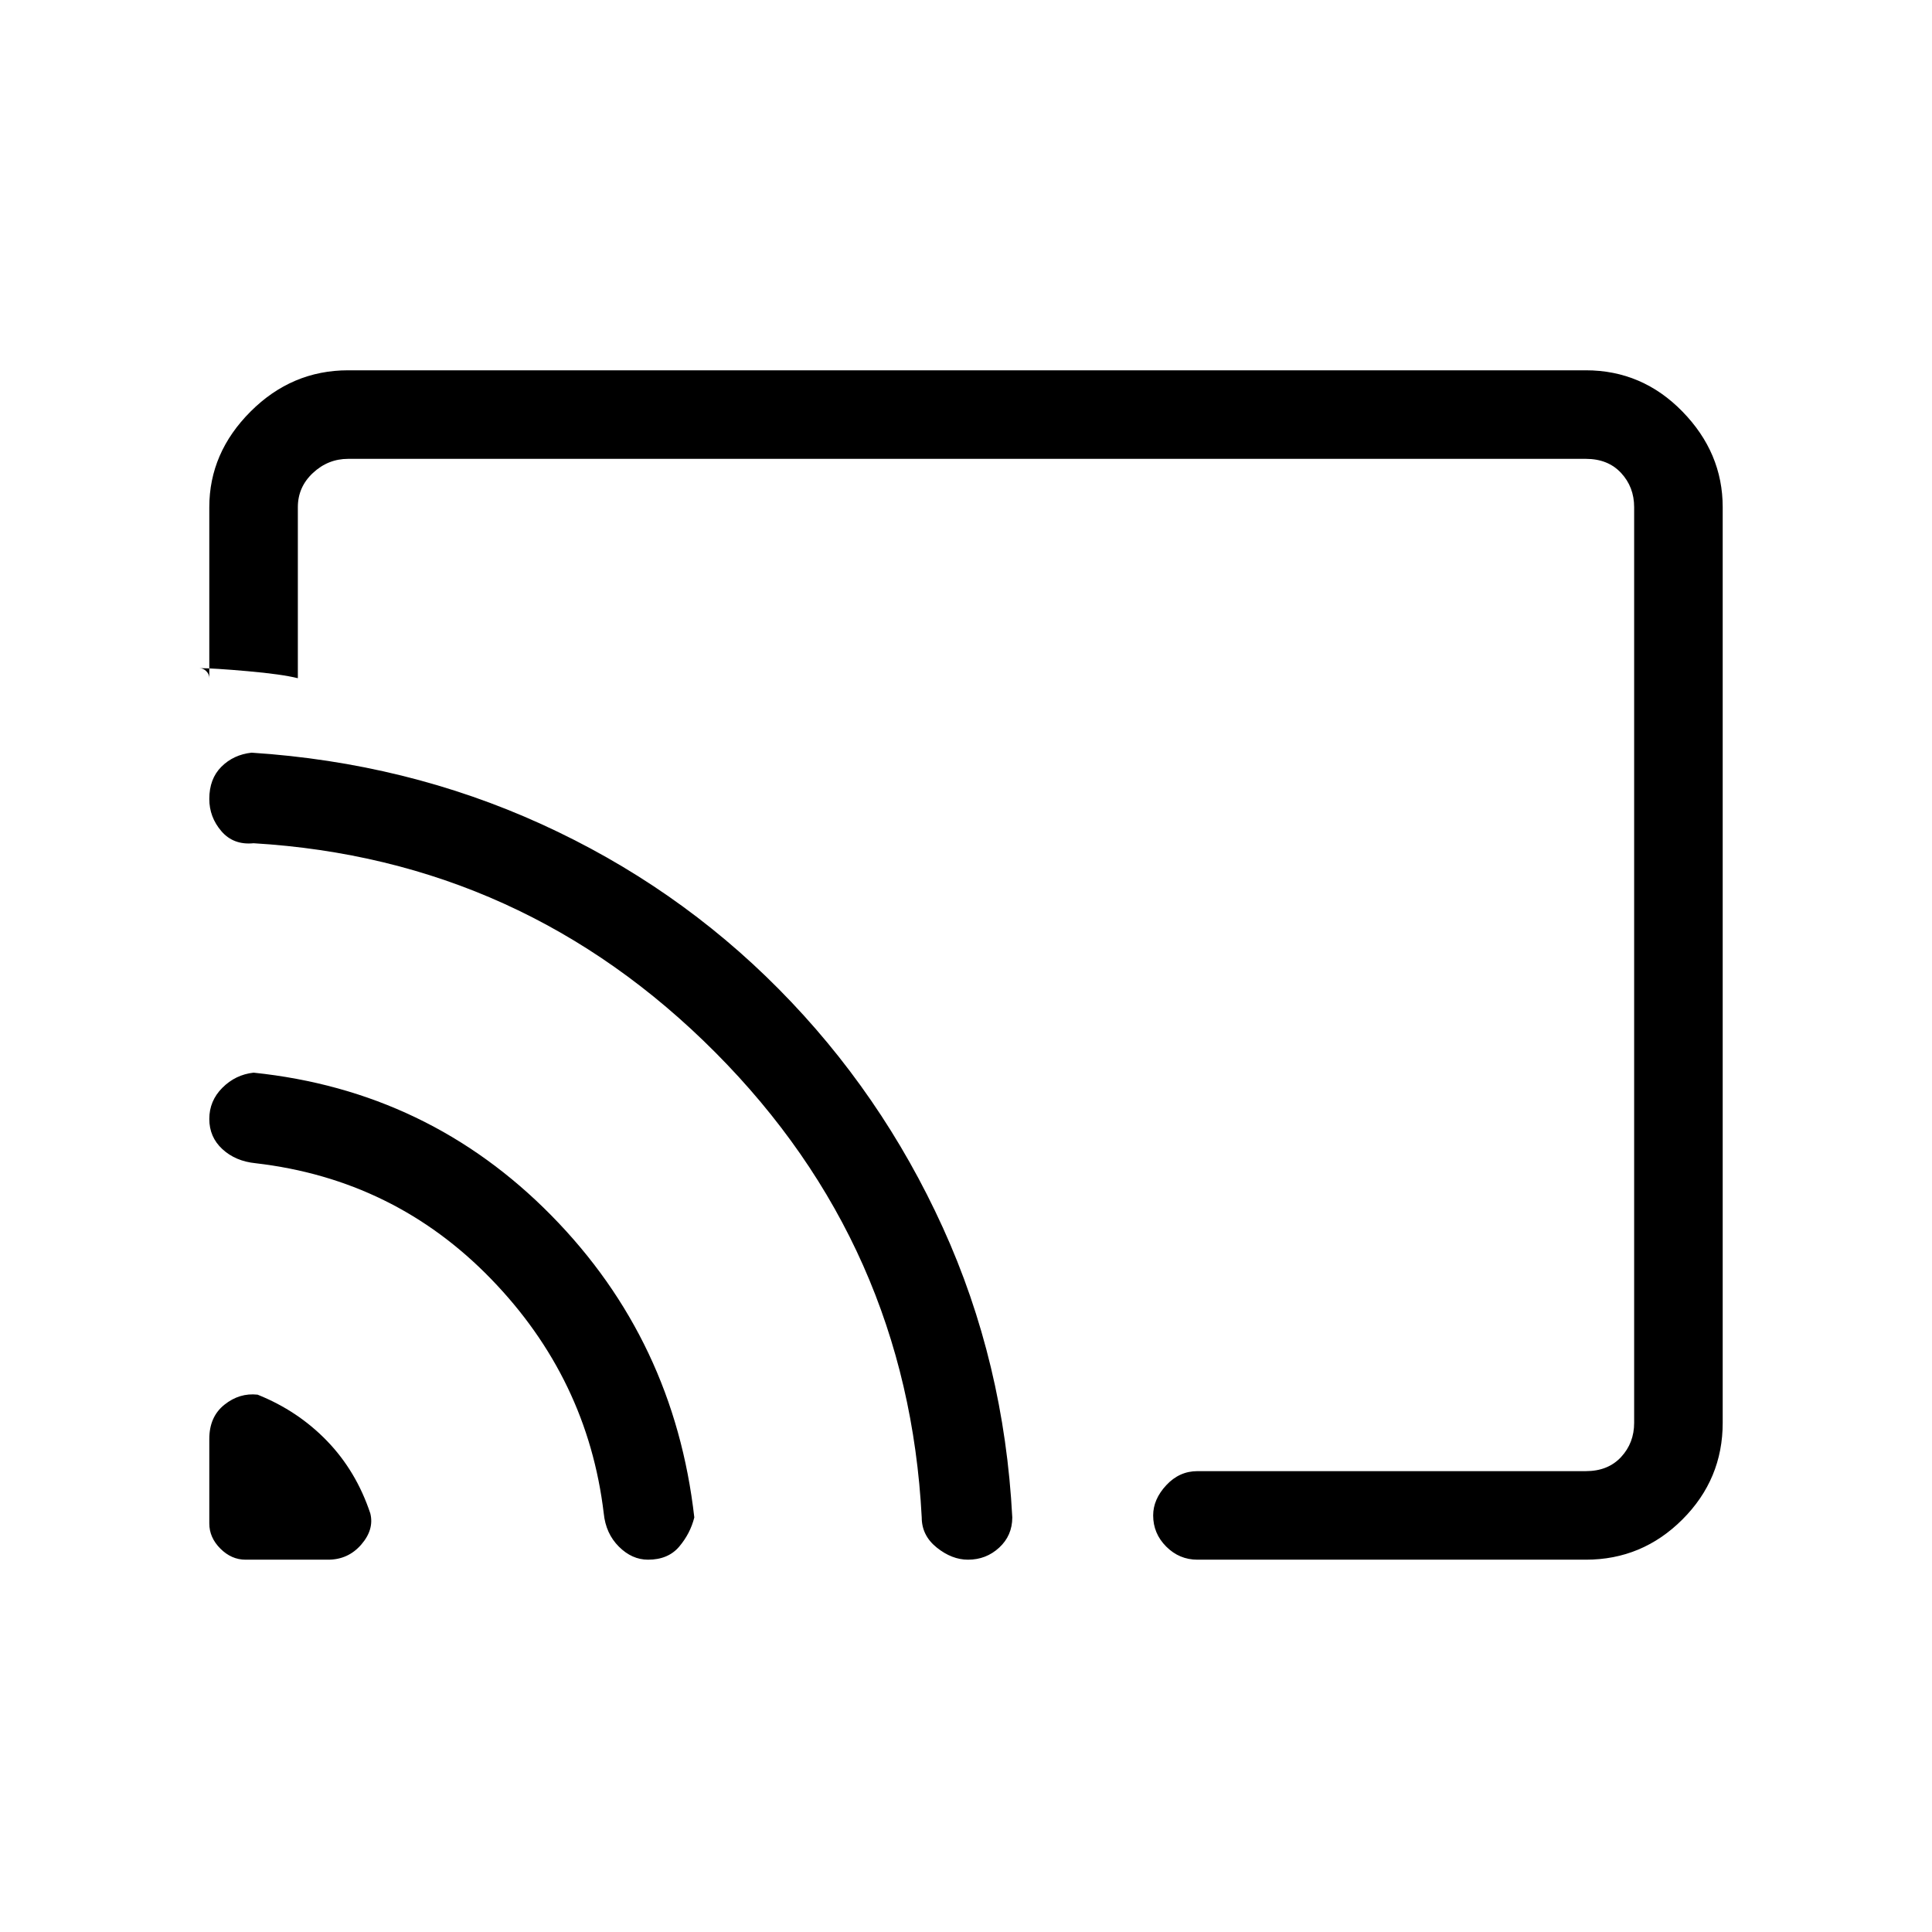 <svg xmlns="http://www.w3.org/2000/svg" height="48" width="48"><path d="M6.1 38.75h2.05q.5 0 .825-.375Q9.3 38 9.2 37.6q-.35-1.05-1.075-1.8T6.4 34.65q-.45-.05-.825.25-.375.3-.375.85v2.1q0 .35.275.625t.625.275Zm10 0q.5 0 .775-.325t.375-.725q-.5-4.4-3.55-7.5-3.05-3.1-7.4-3.55-.45.05-.775.375T5.2 27.8q0 .45.325.75t.825.35q3.45.4 5.85 2.875Q14.6 34.25 15 37.6q.05.5.375.825.325.325.725.325Zm7.95 0q.45 0 .775-.3t.325-.75q-.2-3.85-1.725-7.2-1.525-3.35-4.075-5.925-2.55-2.575-5.9-4.1-3.35-1.525-7.2-1.775-.45.05-.75.35t-.3.8q0 .45.3.8.3.35.8.3 6.7.4 11.475 5.2 4.775 4.8 5.125 11.55 0 .45.375.75t.775.3ZM8.65 9.2H39.4q1.4 0 2.4 1.025t1 2.375v22.75q0 1.4-1 2.4t-2.4 1h-9.65q-.45 0-.775-.325t-.325-.775q0-.4.325-.75t.775-.35h9.65q.55 0 .875-.35.325-.35.325-.85V12.6q0-.5-.325-.85t-.875-.35H8.65q-.5 0-.875.35t-.375.85v4.25q-.4-.1-1.25-.175-.85-.075-1.2-.075.1 0 .175.075.075.075.075.175V12.6q0-1.35 1.025-2.375T8.65 9.2Zm14.3 15.2Z"/></svg>